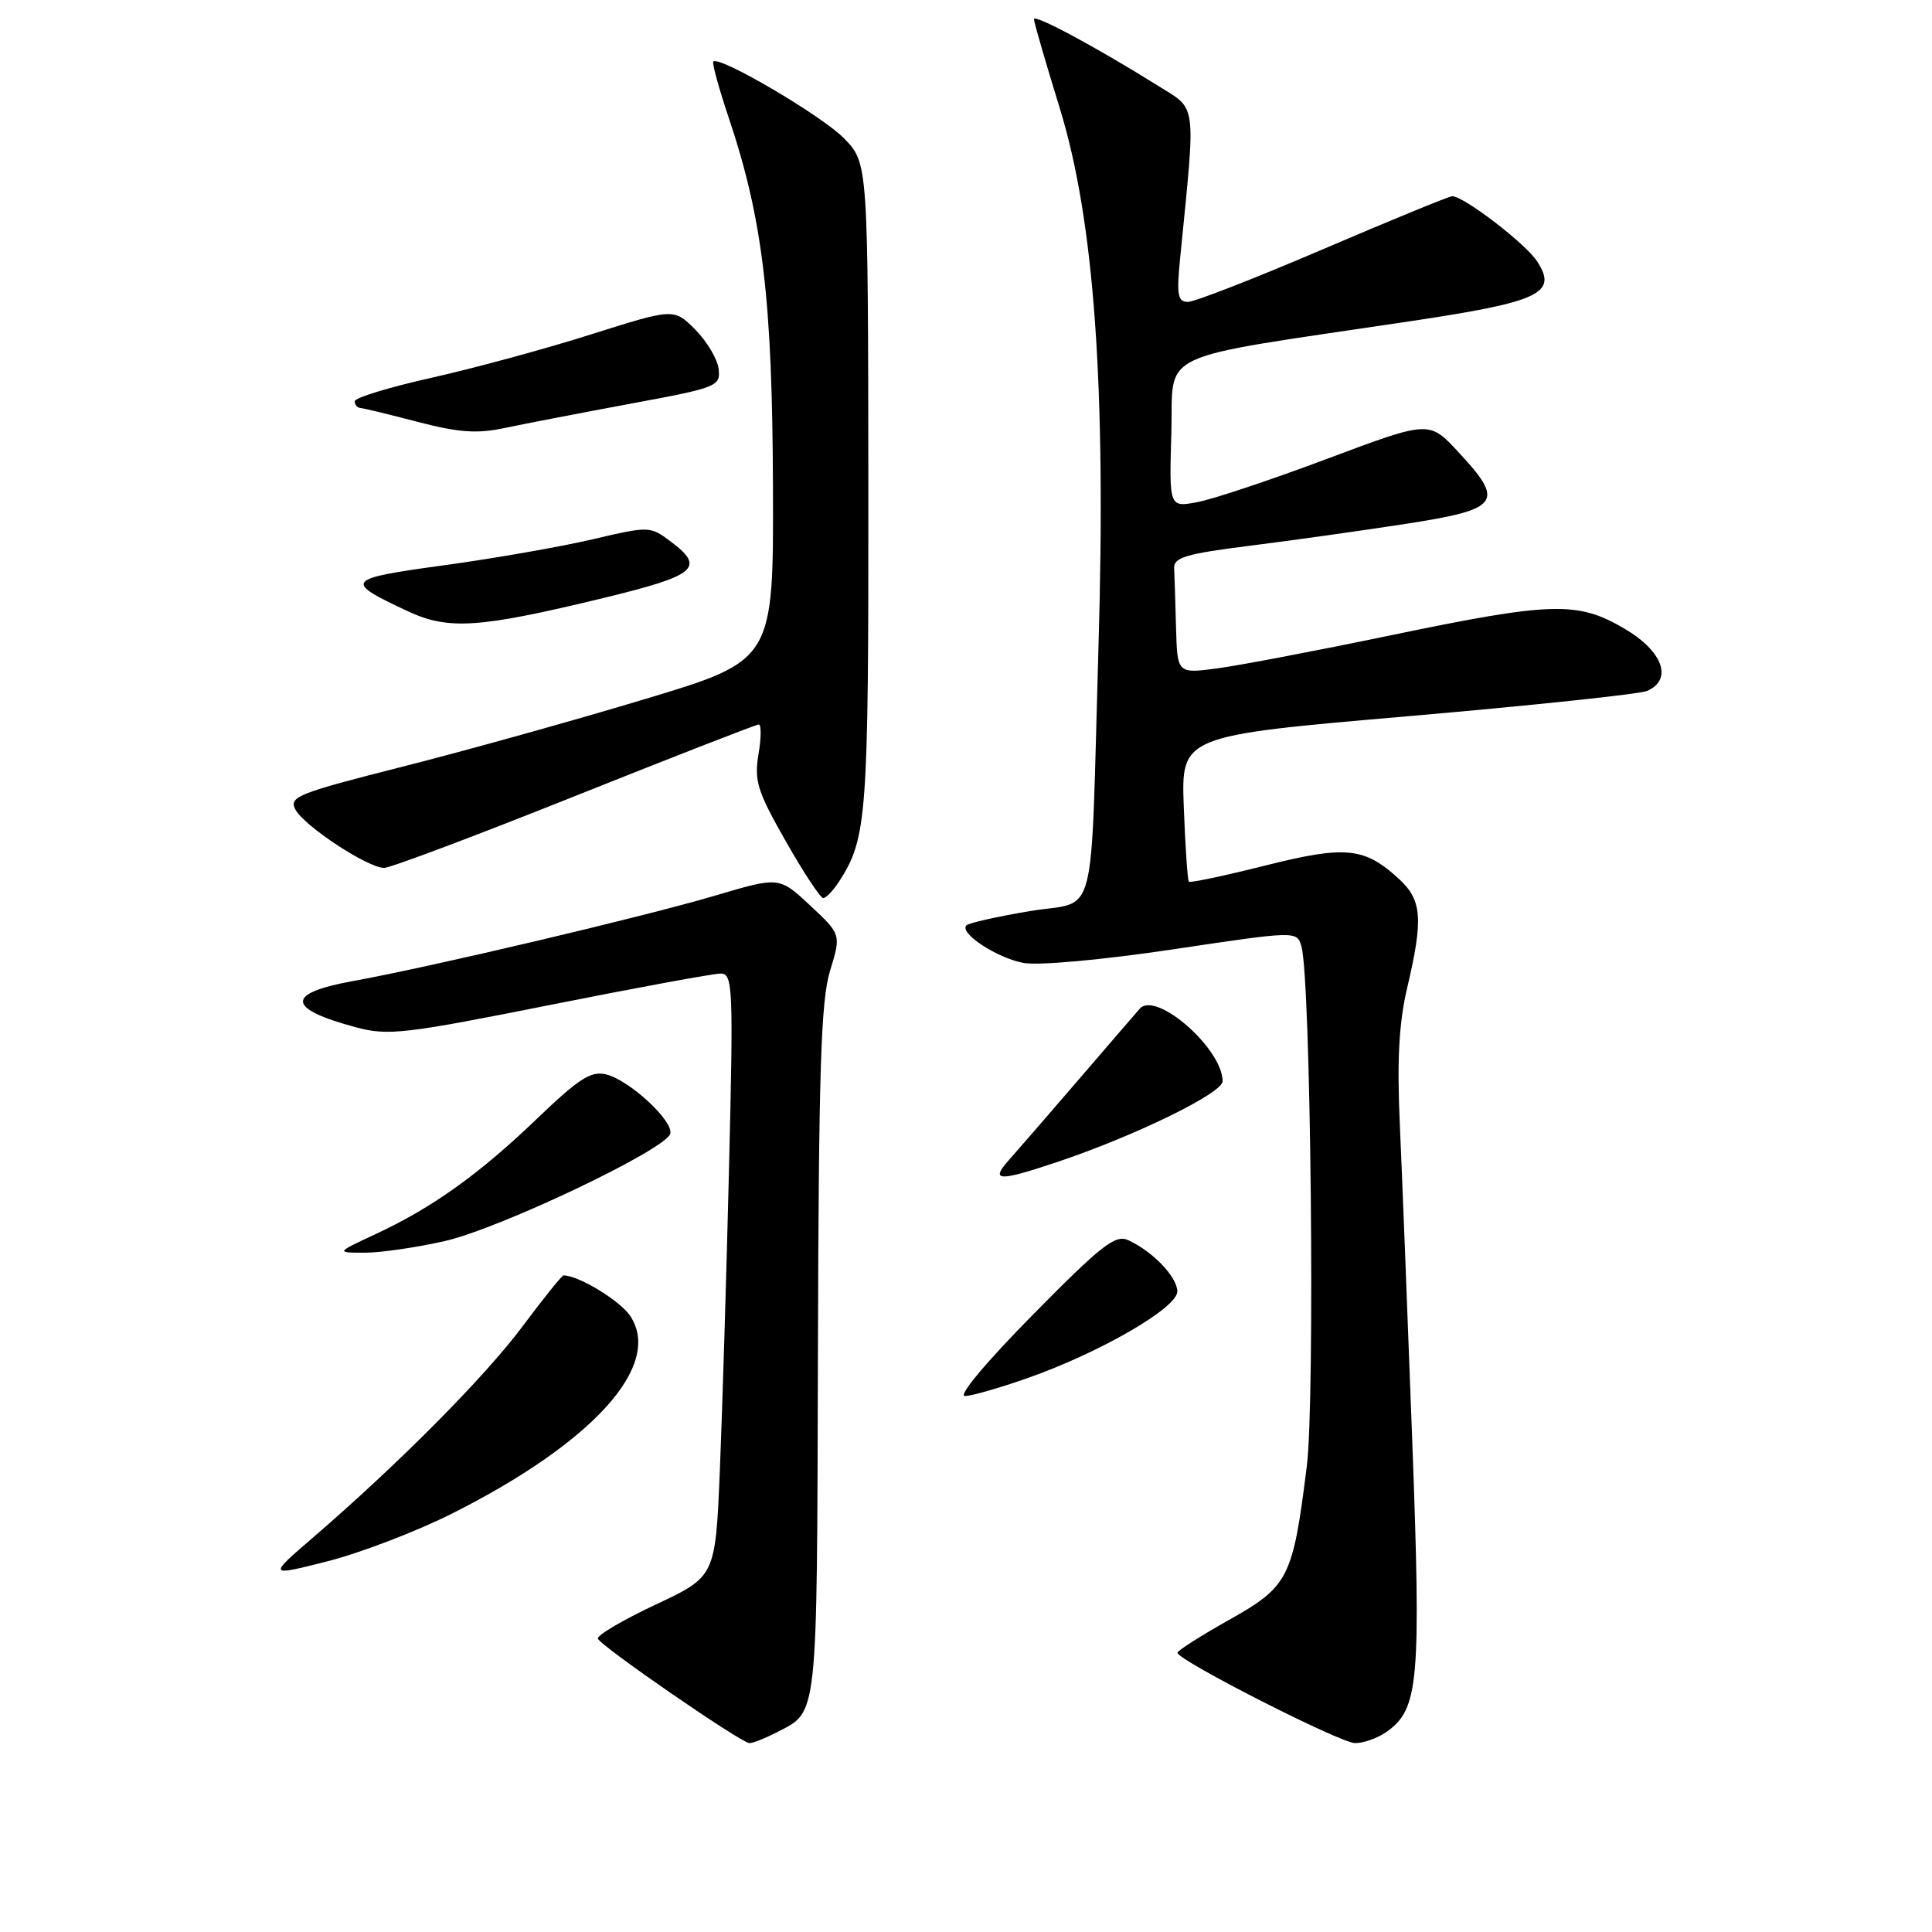 <?xml version="1.0" encoding="UTF-8" standalone="no"?>
<!DOCTYPE svg PUBLIC "-//W3C//DTD SVG 1.1//EN" "http://www.w3.org/Graphics/SVG/1.1/DTD/svg11.dtd" >
<svg xmlns="http://www.w3.org/2000/svg" xmlns:xlink="http://www.w3.org/1999/xlink" version="1.1" viewBox="0 0 256 256">
 <g >
 <path fill="currentColor"
d=" M 102.87 229.57 C 108.44 226.69 108.24 228.50 108.38 179.24 C 108.48 141.95 108.77 132.61 109.98 128.66 C 111.46 123.82 111.46 123.82 107.36 119.99 C 103.25 116.16 103.25 116.16 94.87 118.64 C 85.49 121.43 57.08 128.13 46.75 130.00 C 37.80 131.62 37.95 133.66 47.20 136.13 C 51.42 137.26 53.65 137.00 72.79 133.18 C 84.32 130.88 94.54 129.00 95.49 129.00 C 97.11 129.00 97.18 130.73 96.60 154.75 C 96.26 168.91 95.71 186.89 95.39 194.70 C 94.80 208.90 94.80 208.90 86.87 212.62 C 82.51 214.67 79.07 216.70 79.22 217.13 C 79.56 218.10 98.18 230.94 99.30 230.97 C 99.74 230.99 101.35 230.35 102.87 229.57 Z  M 183.70 229.50 C 188.01 226.48 188.32 222.94 187.12 190.63 C 186.50 174.06 185.77 155.27 185.48 148.89 C 185.10 140.46 185.37 135.52 186.46 130.89 C 188.60 121.81 188.42 119.30 185.44 116.53 C 180.82 112.25 178.35 112.00 167.61 114.70 C 162.23 116.05 157.69 117.01 157.53 116.83 C 157.36 116.65 157.06 112.22 156.86 107.00 C 156.50 97.50 156.50 97.50 186.50 94.91 C 203.00 93.48 217.29 91.97 218.25 91.55 C 221.70 90.04 220.34 86.28 215.25 83.30 C 209.01 79.63 205.66 79.73 184.00 84.24 C 174.38 86.24 164.14 88.19 161.25 88.57 C 156.00 89.26 156.00 89.26 155.83 83.13 C 155.74 79.76 155.63 76.23 155.58 75.29 C 155.51 73.87 157.16 73.38 165.49 72.33 C 170.99 71.64 180.33 70.33 186.24 69.42 C 198.80 67.48 199.47 66.57 193.18 59.83 C 189.36 55.73 189.36 55.73 175.89 60.78 C 168.48 63.56 160.73 66.15 158.67 66.53 C 154.92 67.24 154.92 67.24 155.21 57.40 C 155.54 46.24 152.35 47.73 186.83 42.57 C 204.09 39.99 206.45 38.87 203.67 34.62 C 202.12 32.25 193.96 26.00 192.42 26.00 C 192.03 26.00 184.35 29.15 175.36 33.00 C 166.37 36.85 158.29 40.00 157.41 40.00 C 156.06 40.00 155.89 39.10 156.37 34.25 C 158.47 13.05 158.68 14.64 153.34 11.30 C 145.18 6.20 137.00 1.82 137.00 2.54 C 137.00 2.91 138.54 8.23 140.43 14.36 C 144.99 29.18 146.57 51.07 145.56 85.50 C 144.45 123.45 145.55 119.19 136.43 120.73 C 132.14 121.45 128.37 122.30 128.06 122.61 C 127.05 123.62 132.06 126.92 135.60 127.59 C 137.60 127.96 145.98 127.20 155.46 125.79 C 171.85 123.34 171.85 123.34 172.45 125.42 C 173.69 129.73 174.26 185.45 173.16 194.27 C 171.31 209.12 170.76 210.20 162.88 214.63 C 159.10 216.76 156.01 218.72 156.02 219.00 C 156.04 219.99 177.55 230.94 179.53 230.97 C 180.64 230.99 182.52 230.32 183.70 229.50 Z  M 59.89 200.56 C 78.58 191.16 87.82 180.95 83.53 174.40 C 82.19 172.36 76.68 169.00 74.67 169.00 C 74.45 169.00 72.01 172.04 69.24 175.75 C 64.21 182.48 52.88 193.90 41.50 203.71 C 35.50 208.88 35.50 208.88 43.39 206.88 C 47.72 205.78 55.15 202.94 59.89 200.56 Z  M 136.20 182.59 C 145.79 179.21 156.00 173.30 156.00 171.13 C 156.00 169.22 152.76 165.83 149.50 164.33 C 147.79 163.54 145.96 164.98 136.86 174.21 C 130.67 180.48 126.90 184.99 127.86 184.98 C 128.76 184.97 132.51 183.89 136.20 182.59 Z  M 58.93 164.45 C 66.23 162.79 88.21 152.33 88.81 150.23 C 89.29 148.57 83.44 143.15 80.34 142.37 C 78.33 141.87 76.75 142.87 71.20 148.19 C 63.52 155.57 57.27 160.04 49.76 163.53 C 44.50 165.98 44.50 165.98 48.30 165.99 C 50.39 166.00 55.17 165.30 58.93 164.45 Z  M 140.27 153.91 C 150.55 150.44 162.00 144.84 162.00 143.27 C 162.00 138.96 153.19 131.25 151.03 133.65 C 150.62 134.12 146.99 138.32 142.97 143.00 C 138.95 147.68 134.76 152.51 133.65 153.75 C 131.16 156.56 132.33 156.58 140.27 153.91 Z  M 111.22 116.75 C 114.88 111.06 115.09 108.23 115.06 64.56 C 115.02 21.62 115.02 21.62 111.86 18.35 C 108.97 15.37 95.31 7.34 94.52 8.16 C 94.33 8.35 95.25 11.70 96.56 15.60 C 101.06 29.00 102.34 39.65 102.42 64.50 C 102.50 87.50 102.50 87.50 85.50 92.62 C 76.15 95.44 61.67 99.48 53.33 101.59 C 39.41 105.12 38.24 105.59 39.15 107.28 C 40.32 109.47 48.74 115.00 50.90 115.00 C 51.73 115.00 63.09 110.72 76.15 105.50 C 89.22 100.28 100.19 96.00 100.54 96.00 C 100.89 96.00 100.87 97.79 100.50 99.97 C 99.92 103.46 100.36 104.87 104.12 111.47 C 106.47 115.61 108.71 119.00 109.08 119.00 C 109.46 119.00 110.42 117.99 111.22 116.75 Z  M 80.00 79.23 C 92.34 76.23 93.52 75.22 88.80 71.70 C 86.13 69.71 85.98 69.71 78.52 71.46 C 74.35 72.44 65.50 73.99 58.85 74.90 C 45.69 76.70 45.47 76.99 54.06 81.00 C 59.43 83.51 63.49 83.23 80.00 79.23 Z  M 83.50 53.50 C 95.04 51.37 95.49 51.19 95.22 48.89 C 95.07 47.58 93.67 45.23 92.12 43.67 C 89.30 40.84 89.30 40.84 78.31 44.31 C 72.27 46.23 62.75 48.81 57.16 50.06 C 51.57 51.31 47.00 52.71 47.00 53.17 C 47.00 53.62 47.34 54.03 47.75 54.06 C 48.16 54.09 51.60 54.92 55.38 55.91 C 60.81 57.32 63.23 57.49 66.88 56.71 C 69.42 56.17 76.90 54.73 83.50 53.50 Z "/>
</g>
</svg>